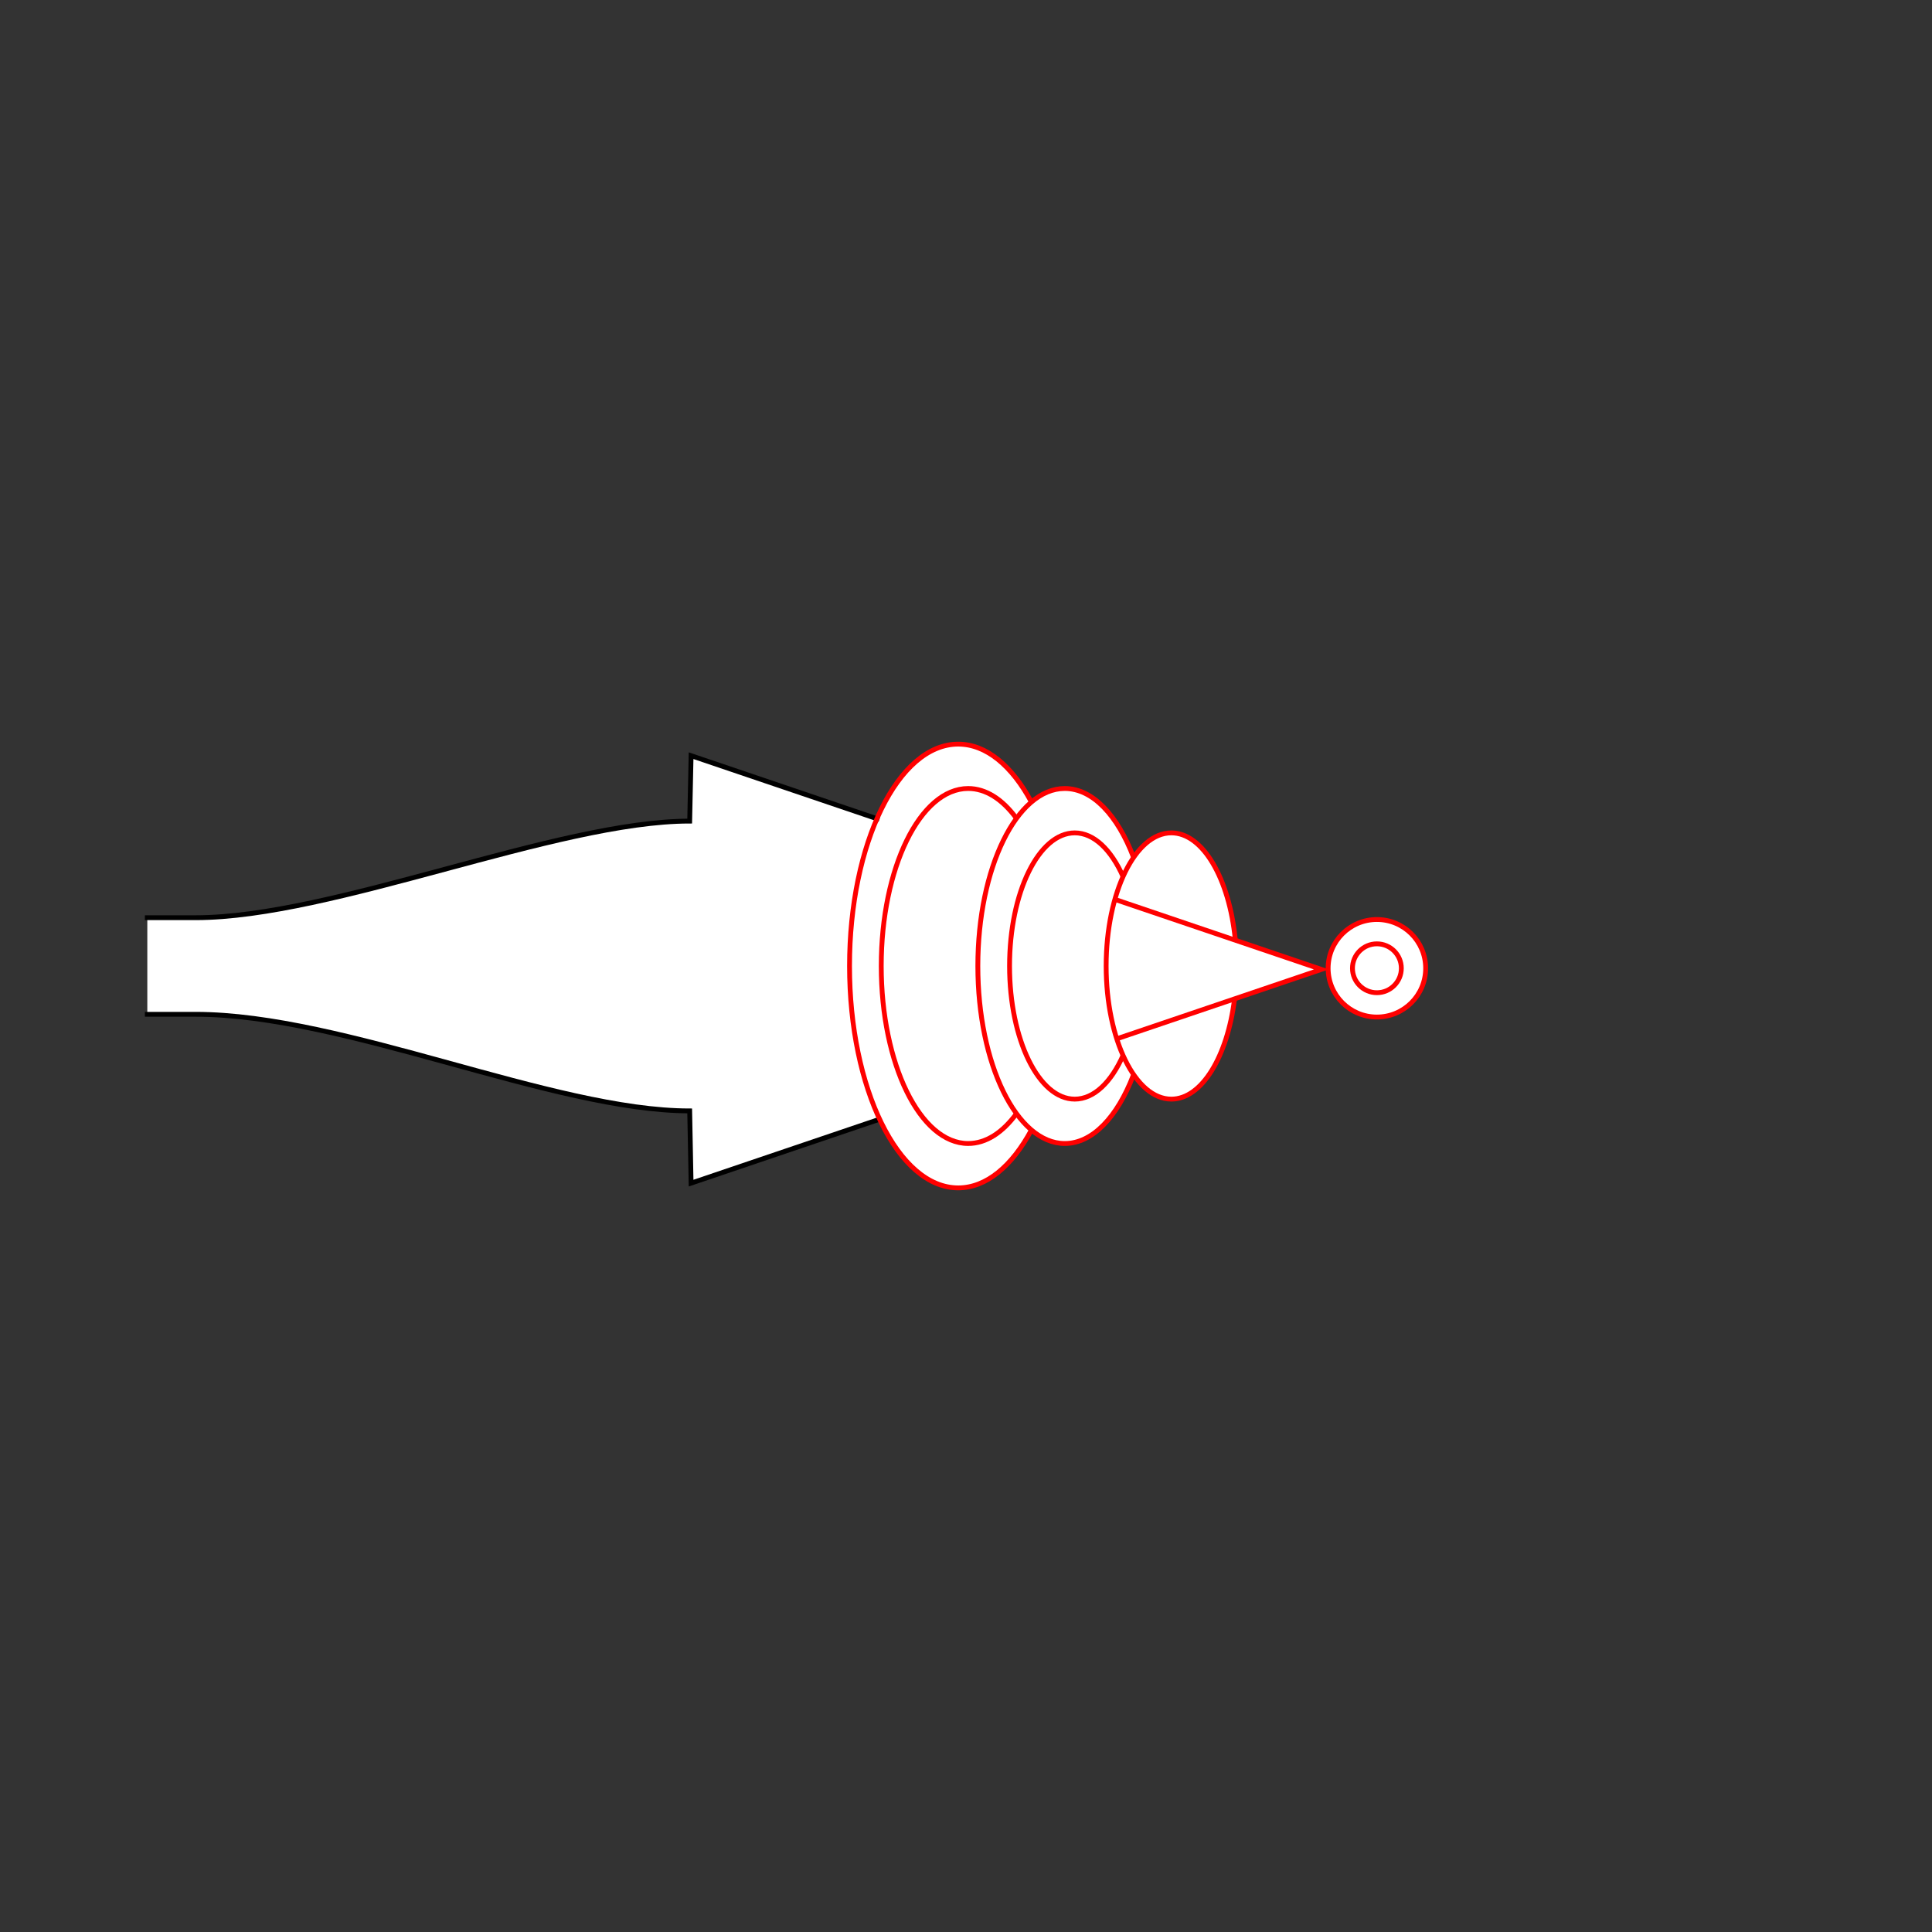 <?xml version="1.0" encoding="UTF-8" standalone="no"?>
<!-- Created with Inkscape (http://www.inkscape.org/) -->
<svg
   xmlns:dc="http://purl.org/dc/elements/1.1/"
   xmlns:cc="http://creativecommons.org/ns#"
   xmlns:rdf="http://www.w3.org/1999/02/22-rdf-syntax-ns#"
   xmlns:svg="http://www.w3.org/2000/svg"
   xmlns="http://www.w3.org/2000/svg"
   xmlns:sodipodi="http://sodipodi.sourceforge.net/DTD/sodipodi-0.dtd"
   xmlns:inkscape="http://www.inkscape.org/namespaces/inkscape"
   width="400"
   height="400"
   id="svg2902"
   version="1.1"
   inkscape:version="0.48.3.1 r9886"
   sodipodi:docname="699F554DCA2B9A-R+_00_00_00_SW_.svg"
   style="display:inline">
  
  <rect width="100%" height="100%" fill="#333333" stroke="none"/>
  
  <g
     style="display:inline"
     inkscape:label="SPADDONS-002"
     id="g5803"
     inkscape:groupmode="layer">
    <path
       inkscape:connector-curvature="0"
       id="path5805"
       d="m 198.375,154.062 c -12.426,0 -22.5,20.567 -22.5,45.938 0,25.371 10.074,45.938 22.5,45.938 5.835,0 11.158,-4.53 15.156,-11.969 2.126,1.804 4.46,2.781 6.906,2.781 5.754,0 10.892,-5.514 14.188,-14.094 l 0,-0.344 c 2.222,3.285 4.953,5.25 7.906,5.25 6.297,0 11.571,-8.811 13.062,-20.719 L 255.75,194.5 c -1.25,-12.583 -6.687,-22.062 -13.219,-22.062 -2.925,0 -5.633,1.928 -7.844,5.156 l 0,-0.062 c -3.292,-8.695 -8.451,-14.281 -14.25,-14.281 -2.459,0 -4.802,0.99 -6.938,2.812 l 0,-0.062 c -3.995,-7.408 -9.303,-11.938 -15.125,-11.938 z"
       style="color:#000000;fill:#ffffff;stroke:none;stroke-width:1;marker:none;visibility:visible;display:inline;overflow:visible;enable-background:accumulate" />
  </g>
  <g
     inkscape:groupmode="layer"
     id="g3846"
     inkscape:label="SPITZE-003"
     style="display:inline">
    <path
       id="path3207"
       style="fill:#ffffff;stroke:none;display:inline"
       d="m 30.5,210 10,0 c 30.796,0 74.011,20 102.291,20 l 0.291,14.955 38.861,-13.177 -0.357,-62.267 -38.504,-13.056 0,0 L 142.791,170 c -27.503,0 -73.892,20 -102.291,20 L 30.5,190 z"
       inkscape:connector-curvature="0"
       sodipodi:nodetypes="cscccccccscc" />
    <path
       sodipodi:nodetypes="cccc"
       inkscape:connector-curvature="0"
       id="path3205"
       d="m 230.799,186.198 42.784,14.507 -42.31,14.347 z"
       style="color:#000000;fill:#ffffff;stroke:none;stroke-width:1;marker:none;visibility:visible;display:inline;overflow:visible;enable-background:accumulate" />
    <path
       style="color:#000000;fill:none;stroke:#ff0000;stroke-width:1;stroke-linecap:butt;stroke-linejoin:miter;stroke-miterlimit:4;stroke-opacity:1;stroke-dashoffset:3;marker:none;visibility:visible;display:inline;overflow:visible;enable-background:accumulate"
       d="m 230.799,186.198 42.784,14.507 -42.31,14.347"
       id="path3848"
       inkscape:connector-curvature="0"
       sodipodi:nodetypes="ccc" />
    <path
       sodipodi:nodetypes="csccccscccc"
       inkscape:connector-curvature="0"
       d="m 30.5,210 10,0 c 30.796,0 74.011,20 102.291,20 l 0.291,14.955 38.861,-13.177 M 30.5,190 l 10,0 c 28.399,0 74.788,-20 102.291,-20 l 0.291,-13.545 0,0 38.504,13.056"
       style="fill:none;stroke:#000000;stroke-width:1px;stroke-linecap:square;stroke-linejoin:miter;stroke-opacity:1;display:inline"
       id="path3852" />
  </g>
  <g
     inkscape:groupmode="layer"
     id="g3780"
     inkscape:label="SPADDONS-002"
     style="display:inline">
    <path
       sodipodi:nodetypes="csssc"
       inkscape:connector-curvature="0"
       id="path3782"
       d="m 234.625,222.657 c -3.295,8.58 -8.419,14.093 -14.173,14.093 -9.941,0 -18,-16.454 -18,-36.75 0,-20.296 8.059,-36.75 18,-36.75 5.799,0 10.958,5.599 14.25,14.294"
       style="color:#000000;fill:none;stroke:#ff0000;stroke-width:1;stroke-linecap:butt;stroke-linejoin:miter;stroke-miterlimit:4;stroke-opacity:1;stroke-dashoffset:3;marker:none;visibility:visible;display:inline;overflow:visible;enable-background:accumulate" />
    <path
       sodipodi:nodetypes="csssc"
       inkscape:connector-curvature="0"
       id="path3784"
       d="m 213.537,233.964 c -3.998,7.438 -9.315,11.974 -15.15,11.974 -12.426,0 -22.5,-20.567 -22.5,-45.938 0,-25.371 10.074,-45.937 22.5,-45.937 5.822,0 11.128,4.515 15.123,11.923"
       style="color:#000000;fill:none;stroke:#ff0000;stroke-width:1;stroke-linecap:butt;stroke-linejoin:miter;stroke-miterlimit:4;stroke-opacity:1;stroke-dashoffset:3;marker:none;visibility:visible;display:inline;overflow:visible;enable-background:accumulate" />
    <path
       sodipodi:nodetypes="csssc"
       inkscape:connector-curvature="0"
       id="path3786"
       d="m 255.597,206.851 c -1.492,11.908 -6.782,20.711 -13.08,20.711 -7.456,0 -13.5,-12.34 -13.5,-27.563 0,-15.222 6.044,-27.562 13.5,-27.562 6.532,0 11.98,9.471 13.23,22.054"
       style="color:#000000;fill:none;stroke:#ff0000;stroke-width:1;stroke-linecap:butt;stroke-linejoin:miter;stroke-miterlimit:4;stroke-opacity:1;stroke-dashoffset:3;marker:none;visibility:visible;display:inline;overflow:visible;enable-background:accumulate" />
    <path
       sodipodi:nodetypes="csssc"
       inkscape:connector-curvature="0"
       id="path3786-7"
       d="m 232.564,218.413 c -2.471,5.617 -6.057,9.15 -10.046,9.15 -7.456,0 -13.5,-12.34 -13.5,-27.563 0,-15.222 6.044,-27.562 13.5,-27.562 3.967,0 7.534,3.493 10.004,9.055"
       style="color:#000000;fill:none;stroke:#ff0000;stroke-width:1;stroke-linecap:butt;stroke-linejoin:miter;stroke-miterlimit:4;stroke-opacity:1;stroke-dashoffset:3;marker:none;visibility:visible;display:inline;overflow:visible;enable-background:accumulate" />
    <path
       sodipodi:nodetypes="csssc"
       inkscape:connector-curvature="0"
       id="path3782-8"
       d="m 210.47,230.537 c -2.864,3.924 -6.31,6.213 -10.018,6.213 -9.941,0 -18,-16.454 -18,-36.75 0,-20.296 8.059,-36.75 18,-36.75 3.673,0 7.088,2.246 9.936,6.101"
       style="color:#000000;fill:none;stroke:#ff0000;stroke-width:1;stroke-linecap:butt;stroke-linejoin:miter;stroke-miterlimit:4;stroke-opacity:1;stroke-dashoffset:3;marker:none;visibility:visible;display:inline;overflow:visible;enable-background:accumulate" />
  </g>
  <g
     style="display:inline"
     inkscape:label="OUT-001"
     id="g3724"
     inkscape:groupmode="layer">
    <path
       inkscape:connector-curvature="0"
       style="color:#000000;fill:#ffffff;stroke:none;stroke-width:1;marker:none;visibility:visible;display:inline;overflow:visible;enable-background:accumulate"
       d="m 295.167,200.47 c 0,5.576 -4.52,10.096 -10.096,10.096 -5.576,0 -10.096,-4.52 -10.096,-10.096 0,-5.576 4.52,-10.096 10.096,-10.096 5.576,0 10.096,4.52 10.096,10.096 z"
       id="path3144" />
    <path
       id="path3728"
       d="m 295.167,200.47 c 0,5.576 -4.52,10.096 -10.096,10.096 -5.576,0 -10.096,-4.52 -10.096,-10.096 0,-5.576 4.52,-10.096 10.096,-10.096 5.576,0 10.096,4.52 10.096,10.096 z"
       style="color:#000000;fill:none;stroke:#ff0000;stroke-width:1;stroke-linecap:butt;stroke-linejoin:miter;stroke-miterlimit:4;stroke-opacity:1;stroke-dashoffset:3;marker:none;visibility:visible;display:inline;overflow:visible;enable-background:accumulate"
       inkscape:connector-curvature="0" />
    <path
       id="path3730"
       d="m 290.131,200.47 c 0,2.794 -2.265,5.059 -5.059,5.059 -2.794,0 -5.059,-2.265 -5.059,-5.059 0,-2.794 2.265,-5.059 5.059,-5.059 2.794,0 5.059,2.265 5.059,5.059 z"
       style="color:#000000;fill:none;stroke:#ff0000;stroke-width:1;stroke-linecap:butt;stroke-linejoin:miter;stroke-miterlimit:4;stroke-opacity:1;stroke-dashoffset:3;marker:none;visibility:visible;display:inline;overflow:visible;enable-background:accumulate"
       inkscape:connector-curvature="0" />
  </g>
</svg>
